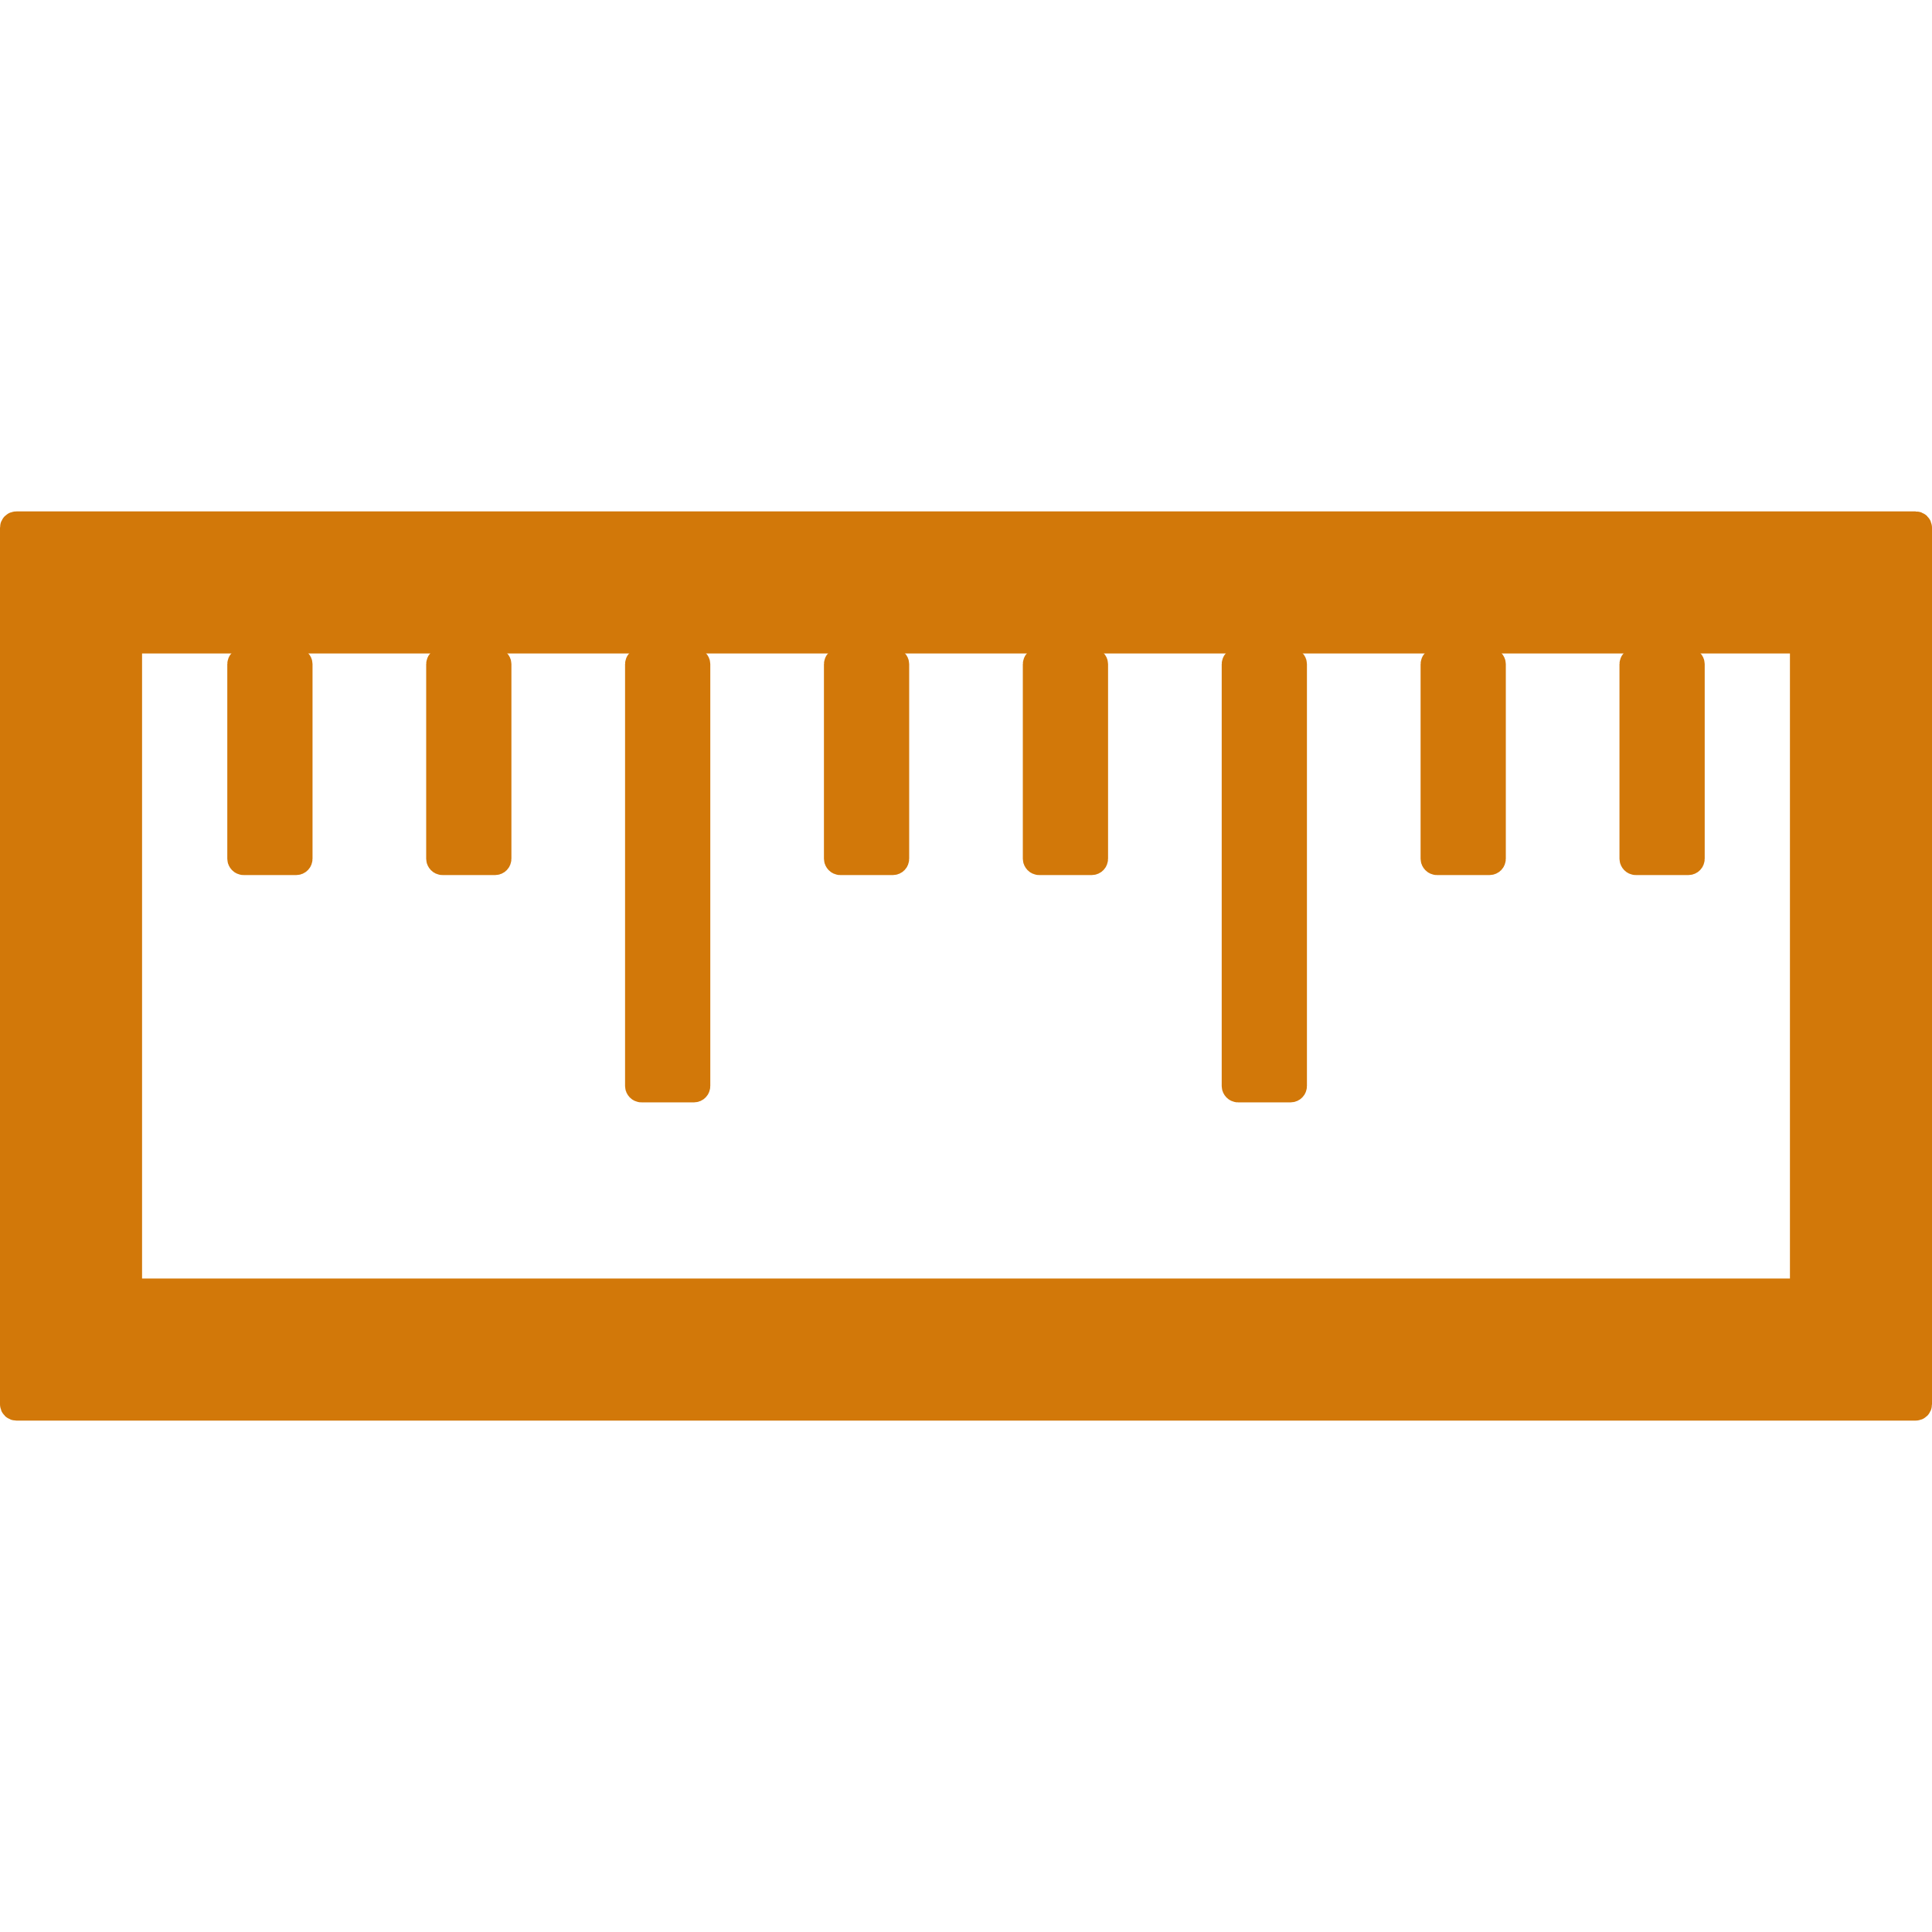 <?xml version="1.0" encoding="UTF-8" standalone="no"?>
<svg xmlns:dc="http://purl.org/dc/elements/1.1/" xmlns:cc="http://creativecommons.org/ns#" xmlns:rdf="http://www.w3.org/1999/02/22-rdf-syntax-ns#" xmlns:svg="http://www.w3.org/2000/svg" xmlns="http://www.w3.org/2000/svg" version="1.1" viewBox="0 0 34 34" height="34px" width="34px">
  <g>
    <path d="M 0.287,9.25 C 0.266,9.25 0.25,9.266 0.25,9.287 V 24.713 c 0,0.021 0.016,0.037 0.037,0.037 H 33.713 c 0.021,0 0.037,-0.016 0.037,-0.037 V 9.287 C 33.75,9.266 33.734,9.25 33.713,9.25 Z m 2,2 H 31.713 c 0.021,0 0.037,0.016 0.037,0.037 v 11.426 c 0,0.021 -0.016,0.037 -0.037,0.037 H 2.287 C 2.266,22.75 2.25,22.734 2.25,22.713 V 11.287 c 0,-0.021 0.016,-0.037 0.037,-0.037 z" style="opacity:1;fill:#d27809;fill-opacity:1;stroke:#d27809;stroke-width:0.5;stroke-linejoin:round;stroke-miterlimit:0;stroke-dasharray:none;stroke-dashoffset:0;stroke-opacity:1;paint-order:markers fill stroke"/>
    <rect ry="0.037" rx="0.037" y="11.65" x="4.25" height="3.5" width="1" style="opacity:1;fill:#d27809;fill-opacity:1;stroke:#d27809;stroke-width:0.5;stroke-linejoin:round;stroke-miterlimit:0;stroke-dasharray:none;stroke-dashoffset:0;stroke-opacity:1;paint-order:markers fill stroke"/>
    <rect ry="0.037" rx="0.037" y="11.65" x="7.75" height="3.5" width="1" style="opacity:1;fill:#d27809;fill-opacity:1;stroke:#d27809;stroke-width:0.5;stroke-linejoin:round;stroke-miterlimit:0;stroke-dasharray:none;stroke-dashoffset:0;stroke-opacity:1;paint-order:markers fill stroke"/>
    <rect ry="0.037" rx="0.037" y="11.65" x="11.25" height="7.5" width="1" style="opacity:1;fill:#d27809;fill-opacity:1;stroke:#d27809;stroke-width:0.5;stroke-linejoin:round;stroke-miterlimit:0;stroke-dasharray:none;stroke-dashoffset:0;stroke-opacity:1;paint-order:markers fill stroke"/>
    <rect ry="0.037" rx="0.037" y="11.65" x="14.75" height="3.5" width="1" style="opacity:1;fill:#d27809;fill-opacity:1;stroke:#d27809;stroke-width:0.5;stroke-linejoin:round;stroke-miterlimit:0;stroke-dasharray:none;stroke-dashoffset:0;stroke-opacity:1;paint-order:markers fill stroke"/>
    <rect ry="0.037" rx="0.037" y="11.65" x="18.25" height="3.5" width="1" style="opacity:1;fill:#d27809;fill-opacity:1;stroke:#d27809;stroke-width:0.5;stroke-linejoin:round;stroke-miterlimit:0;stroke-dasharray:none;stroke-dashoffset:0;stroke-opacity:1;paint-order:markers fill stroke"/>
    <rect ry="0.037" rx="0.037" y="11.65" x="21.75" height="7.5" width="1" style="opacity:1;fill:#d27809;fill-opacity:1;stroke:#d27809;stroke-width:0.5;stroke-linejoin:round;stroke-miterlimit:0;stroke-dasharray:none;stroke-dashoffset:0;stroke-opacity:1;paint-order:markers fill stroke"/>
    <rect ry="0.037" rx="0.037" y="11.65" x="25.25" height="3.5" width="1" style="opacity:1;fill:#d27809;fill-opacity:1;stroke:#d27809;stroke-width:0.5;stroke-linejoin:round;stroke-miterlimit:0;stroke-dasharray:none;stroke-dashoffset:0;stroke-opacity:1;paint-order:markers fill stroke"/>
    <rect ry="0.037" rx="0.037" y="11.65" x="28.75" height="3.5" width="1" style="opacity:1;fill:#d27809;fill-opacity:1;stroke:#d27809;stroke-width:0.5;stroke-linejoin:round;stroke-miterlimit:0;stroke-dasharray:none;stroke-dashoffset:0;stroke-opacity:1;paint-order:markers fill stroke"/>
  </g>
</svg>
